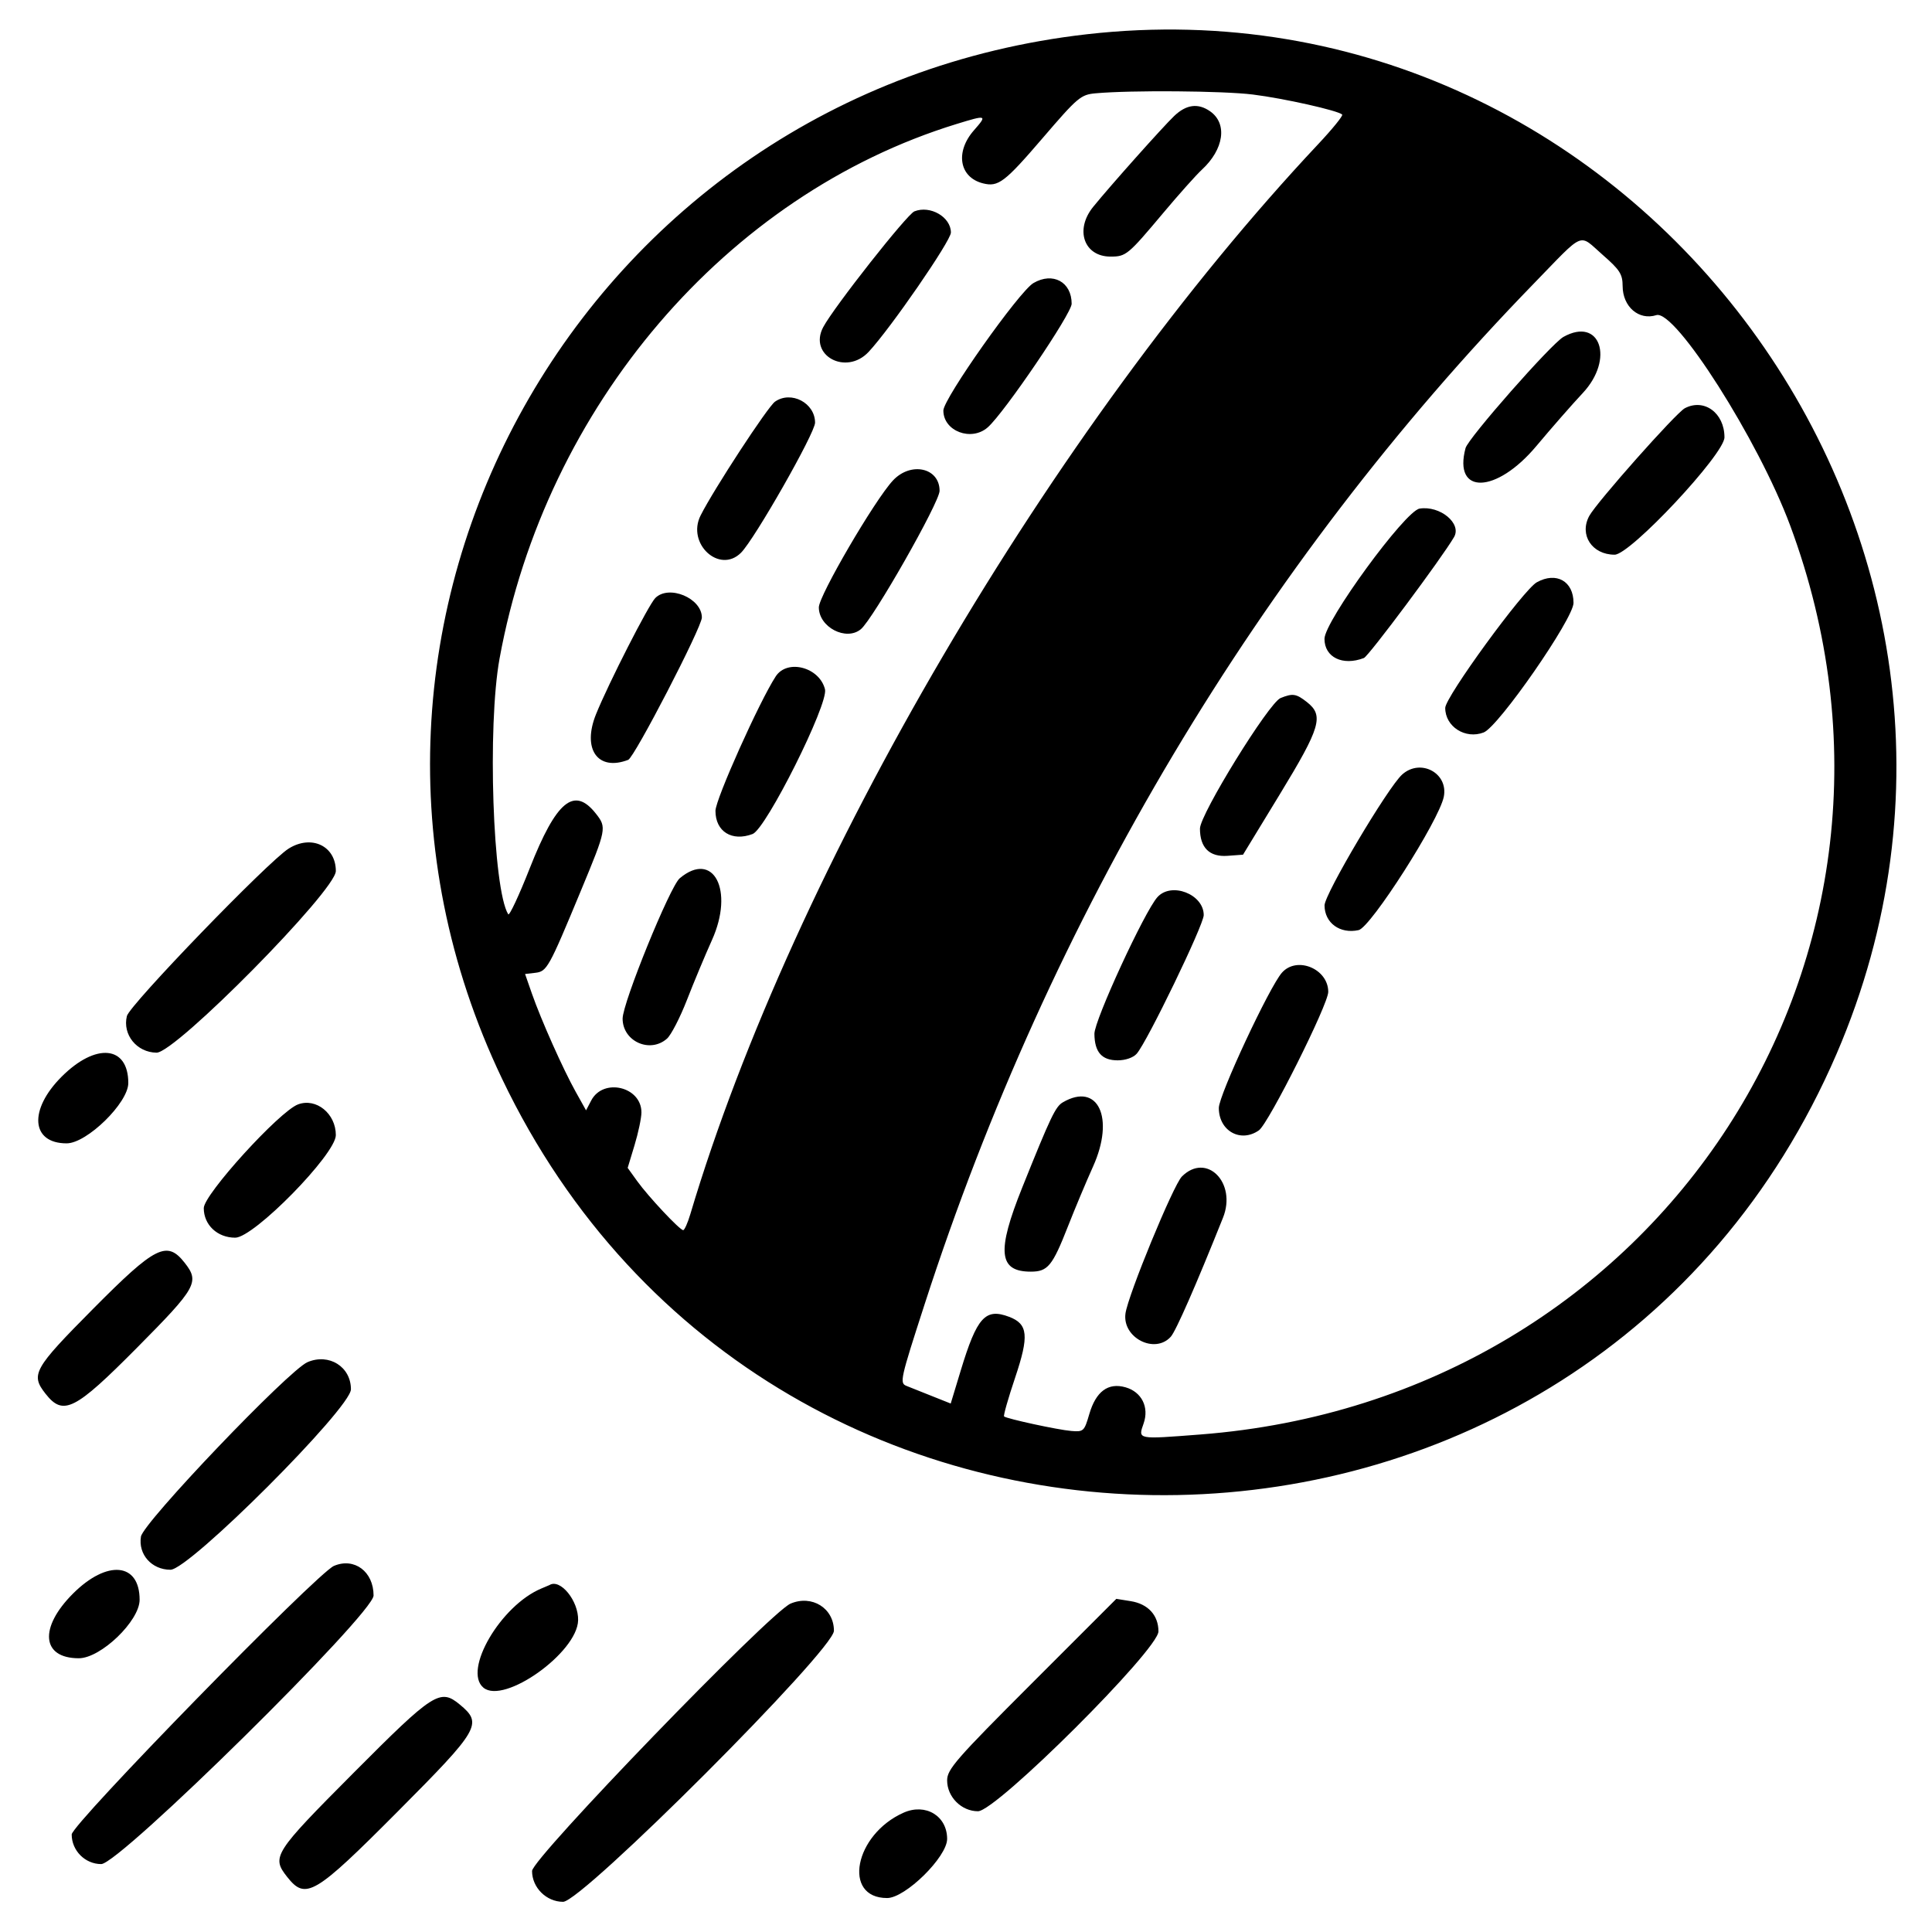 <svg id="svg" version="1.1" xmlns="http://www.w3.org/2000/svg" xmlns:xlink="http://www.w3.org/1999/xlink" width="400" height="400" viewBox="0, 0, 400,400"><g id="svgg"><path id="path0" d="M225.084 7.085 C 120.636 18.921,58.933 129.051,103.933 223.324 C 159.966 340.711,328.839 337.550,380.260 218.151 C 425.854 112.282,339.021 -5.825,225.084 7.085 M259.395 19.572 C 265.804 20.367,277.058 22.891,277.885 23.719 C 278.109 23.942,275.877 26.695,272.927 29.836 C 217.842 88.477,164.219 179.857,142.929 251.367 C 142.385 253.193,141.719 254.687,141.449 254.688 C 140.742 254.688,134.237 247.755,131.919 244.531 L 129.953 241.797 131.372 237.109 C 132.153 234.531,132.796 231.480,132.802 230.329 C 132.829 224.987,124.898 223.089,122.407 227.843 L 121.337 229.885 119.208 226.075 C 116.589 221.392,112.025 211.159,110.124 205.710 L 108.710 201.655 110.800 201.413 C 113.244 201.131,113.576 200.534,120.291 184.355 C 125.574 171.624,125.632 171.327,123.381 168.465 C 118.878 162.740,115.182 165.789,109.677 179.768 C 107.463 185.390,105.457 189.676,105.221 189.293 C 102.020 184.114,100.878 150.301,103.431 136.328 C 112.976 84.104,150.418 40.314,198.047 25.672 C 204.315 23.745,204.443 23.791,201.643 26.980 C 197.710 31.461,198.607 36.728,203.514 37.960 C 206.686 38.756,207.996 37.762,215.888 28.566 C 223.124 20.135,223.760 19.597,226.824 19.319 C 234.129 18.655,253.201 18.803,259.395 19.572 M243.094 24.023 C 240.705 26.313,229.837 38.503,226.326 42.833 C 222.483 47.574,224.426 53.125,229.929 53.125 C 233.133 53.125,233.530 52.796,240.794 44.141 C 244.039 40.273,247.647 36.230,248.812 35.156 C 253.412 30.914,254.175 25.590,250.546 23.048 C 248.050 21.300,245.603 21.620,243.094 24.023 M189.313 43.761 C 187.776 44.374,172.658 63.570,170.442 67.722 C 167.321 73.570,175.166 77.850,179.843 72.852 C 184.336 68.049,196.875 49.863,196.875 48.148 C 196.875 44.934,192.596 42.452,189.313 43.761 M331.849 52.795 C 335.379 55.882,335.939 56.763,335.949 59.240 C 335.967 63.510,339.318 66.393,342.929 65.247 C 346.811 64.015,364.062 91.131,370.628 108.784 C 403.622 197.490,343.849 289.633,248.536 296.995 C 235.347 298.014,235.604 298.064,236.777 294.699 C 237.950 291.336,236.369 288.182,233.032 287.227 C 229.436 286.197,226.898 288.074,225.526 292.777 C 224.488 296.335,224.338 296.476,221.793 296.266 C 219.057 296.041,208.451 293.746,207.884 293.257 C 207.708 293.105,208.740 289.483,210.178 285.207 C 213.089 276.549,212.850 274.126,208.940 272.639 C 204.004 270.763,202.263 272.693,198.904 283.770 L 196.836 290.587 192.754 288.961 C 190.509 288.067,188.232 287.159,187.695 286.943 C 186.215 286.350,186.361 285.694,191.481 269.882 C 217.424 189.776,260.769 117.160,317.484 58.789 C 328.306 47.652,326.724 48.312,331.849 52.795 M213.965 58.602 C 211.013 60.326,195.313 82.545,195.313 84.997 C 195.313 89.275,201.107 91.469,204.504 88.477 C 207.936 85.453,221.875 64.924,221.875 62.893 C 221.875 58.369,217.980 56.256,213.965 58.602 M323.691 69.754 C 321.205 71.142,303.978 90.710,303.426 92.773 C 300.820 102.512,309.786 102.258,318.078 92.360 C 321.217 88.613,325.535 83.681,327.674 81.400 C 334.311 74.323,331.296 65.508,323.691 69.754 M160.455 83.160 C 158.955 84.211,147.795 101.279,145.054 106.716 C 142.109 112.556,148.970 118.887,153.420 114.437 C 156.244 111.614,168.750 89.647,168.750 87.511 C 168.750 83.422,163.793 80.822,160.455 83.160 M348.828 84.518 C 347.002 85.474,330.567 103.996,329.036 106.824 C 326.917 110.737,329.609 114.844,334.294 114.844 C 337.545 114.844,357.031 94.020,357.031 90.545 C 357.031 85.504,352.834 82.420,348.828 84.518 M184.858 99.496 C 181.074 103.567,169.531 123.336,169.531 125.745 C 169.531 129.851,175.178 132.791,178.228 130.273 C 180.768 128.176,194.531 103.985,194.531 101.617 C 194.531 96.823,188.559 95.514,184.858 99.496 M293.910 105.301 C 290.907 105.779,274.219 128.631,274.219 132.266 C 274.219 136.091,277.986 137.922,282.382 136.235 C 283.364 135.859,298.555 115.478,301.044 111.198 C 302.683 108.380,298.144 104.628,293.910 105.301 M318.180 120.555 C 315.420 122.088,299.219 144.316,299.219 146.569 C 299.219 150.446,303.385 153.106,307.176 151.649 C 310.251 150.467,325.781 128.079,325.781 124.827 C 325.781 120.322,322.211 118.315,318.180 120.555 M135.671 123.815 C 134.297 125.189,126.005 141.441,123.407 147.853 C 120.476 155.087,123.747 159.743,130.061 157.320 C 131.353 156.825,145.313 129.849,145.313 127.848 C 145.313 123.843,138.495 120.991,135.671 123.815 M160.606 140.039 C 157.236 145.193,148.132 165.504,148.129 167.874 C 148.123 172.164,151.545 174.297,155.823 172.670 C 158.621 171.606,171.564 145.729,170.807 142.712 C 169.655 138.124,162.998 136.379,160.606 140.039 M265.127 144.523 C 262.705 145.501,248.438 168.613,248.438 171.558 C 248.438 175.509,250.417 177.464,254.142 177.190 L 257.355 176.953 264.970 164.453 C 273.419 150.585,274.136 148.152,270.598 145.369 C 268.361 143.610,267.658 143.501,265.127 144.523 M290.309 160.352 C 287.354 162.994,274.217 185.144,274.231 187.461 C 274.253 191.100,277.447 193.413,281.285 192.570 C 283.793 192.020,297.939 169.877,298.921 164.964 C 299.902 160.062,294.104 156.958,290.309 160.352 M59.766 175.689 C 55.538 178.331,26.829 208.052,26.268 210.368 C 25.335 214.219,28.322 217.900,32.416 217.944 C 36.345 217.986,69.531 184.360,69.531 180.337 C 69.531 175.140,64.486 172.739,59.766 175.689 M140.732 181.836 C 138.713 183.531,128.906 207.629,128.906 210.895 C 128.906 215.601,134.567 218.154,138.093 215.039 C 138.944 214.287,140.803 210.684,142.224 207.031 C 143.645 203.379,145.976 197.798,147.404 194.629 C 152.054 184.308,147.710 175.977,140.732 181.836 M239.633 185.742 C 236.969 188.693,226.562 211.268,226.587 214.042 C 226.622 217.837,228.110 219.531,231.410 219.531 C 233.022 219.531,234.627 218.973,235.342 218.164 C 237.498 215.727,249.219 191.485,249.219 189.462 C 249.219 185.132,242.528 182.535,239.633 185.742 M265.425 201.367 C 262.839 204.257,252.344 226.736,252.344 229.384 C 252.344 234.150,256.859 236.675,260.643 234.024 C 262.644 232.623,275.000 207.953,275.000 205.360 C 275.000 200.590,268.533 197.894,265.425 201.367 M12.760 222.917 C 5.895 229.782,6.416 236.719,13.796 236.719 C 17.990 236.719,26.563 228.333,26.563 224.231 C 26.563 216.478,19.839 215.838,12.760 222.917 M220.059 228.220 C 218.526 229.112,217.555 231.147,211.643 245.864 C 206.314 259.130,206.737 263.281,213.417 263.281 C 216.934 263.281,217.886 262.121,221.109 253.906 C 222.542 250.254,224.882 244.673,226.310 241.504 C 230.845 231.439,227.338 223.987,220.059 228.220 M61.719 228.649 C 57.858 230.075,42.188 247.308,42.188 250.126 C 42.188 253.604,45.002 256.250,48.702 256.250 C 52.574 256.250,69.531 238.959,69.531 235.012 C 69.531 230.563,65.476 227.261,61.719 228.649 M244.696 243.586 C 242.923 245.358,233.519 268.200,233.015 271.958 C 232.342 276.973,239.089 280.424,242.398 276.758 C 243.457 275.585,247.577 266.193,253.207 252.120 C 256.114 244.853,249.780 238.501,244.696 243.586 M19.302 270.957 C 6.935 283.423,6.291 284.573,9.432 288.567 C 13.095 293.223,15.476 292.025,28.354 279.043 C 40.721 266.577,41.366 265.427,38.225 261.433 C 34.562 256.777,32.180 257.975,19.302 270.957 M63.672 282.016 C 59.779 283.678,29.654 315.226,29.182 318.136 C 28.583 321.828,31.408 325.000,35.297 325.000 C 39.182 325.000,72.656 291.526,72.656 287.640 C 72.656 282.963,68.114 280.120,63.672 282.016 M69.141 324.201 C 65.641 325.688,14.844 377.707,14.844 379.804 C 14.844 383.151,17.622 385.938,20.959 385.938 C 24.754 385.938,77.344 334.075,77.344 330.333 C 77.344 325.383,73.362 322.407,69.141 324.201 M15.104 329.948 C 8.035 337.017,8.606 343.324,16.316 343.324 C 20.870 343.324,28.906 335.595,28.906 331.215 C 28.906 323.511,22.161 322.891,15.104 329.948 M112.109 328.872 C 103.677 332.371,95.792 345.846,100.089 349.414 C 104.349 352.951,119.503 342.178,119.693 335.478 C 119.808 331.445,115.997 326.762,113.751 328.175 C 113.707 328.202,112.969 328.516,112.109 328.872 M163.672 332.013 C 159.434 333.813,110.156 384.785,110.156 387.367 C 110.156 390.805,113.121 393.750,116.581 393.750 C 120.511 393.750,172.656 341.566,172.656 337.634 C 172.656 332.965,168.116 330.124,163.672 332.013 M213.608 348.540 C 197.916 364.232,196.094 366.320,196.094 368.610 C 196.094 372.038,199.056 375.000,202.484 375.000 C 206.270 375.000,239.844 341.536,239.844 337.763 C 239.844 334.427,237.693 332.077,234.116 331.504 L 231.123 331.025 213.608 348.540 M73.216 367.037 C 56.671 383.657,56.177 384.429,59.432 388.567 C 63.281 393.460,65.085 392.397,82.359 375.044 C 99.298 358.027,99.971 356.871,95.224 352.930 C 91.126 349.528,89.799 350.378,73.216 367.037 M187.085 375.294 C 176.896 379.809,174.351 392.969,183.667 392.969 C 187.448 392.969,196.094 384.454,196.094 380.730 C 196.094 375.965,191.637 373.277,187.085 375.294 " stroke="none" fill="#000000" fill-rule="evenodd"></path></g></svg>